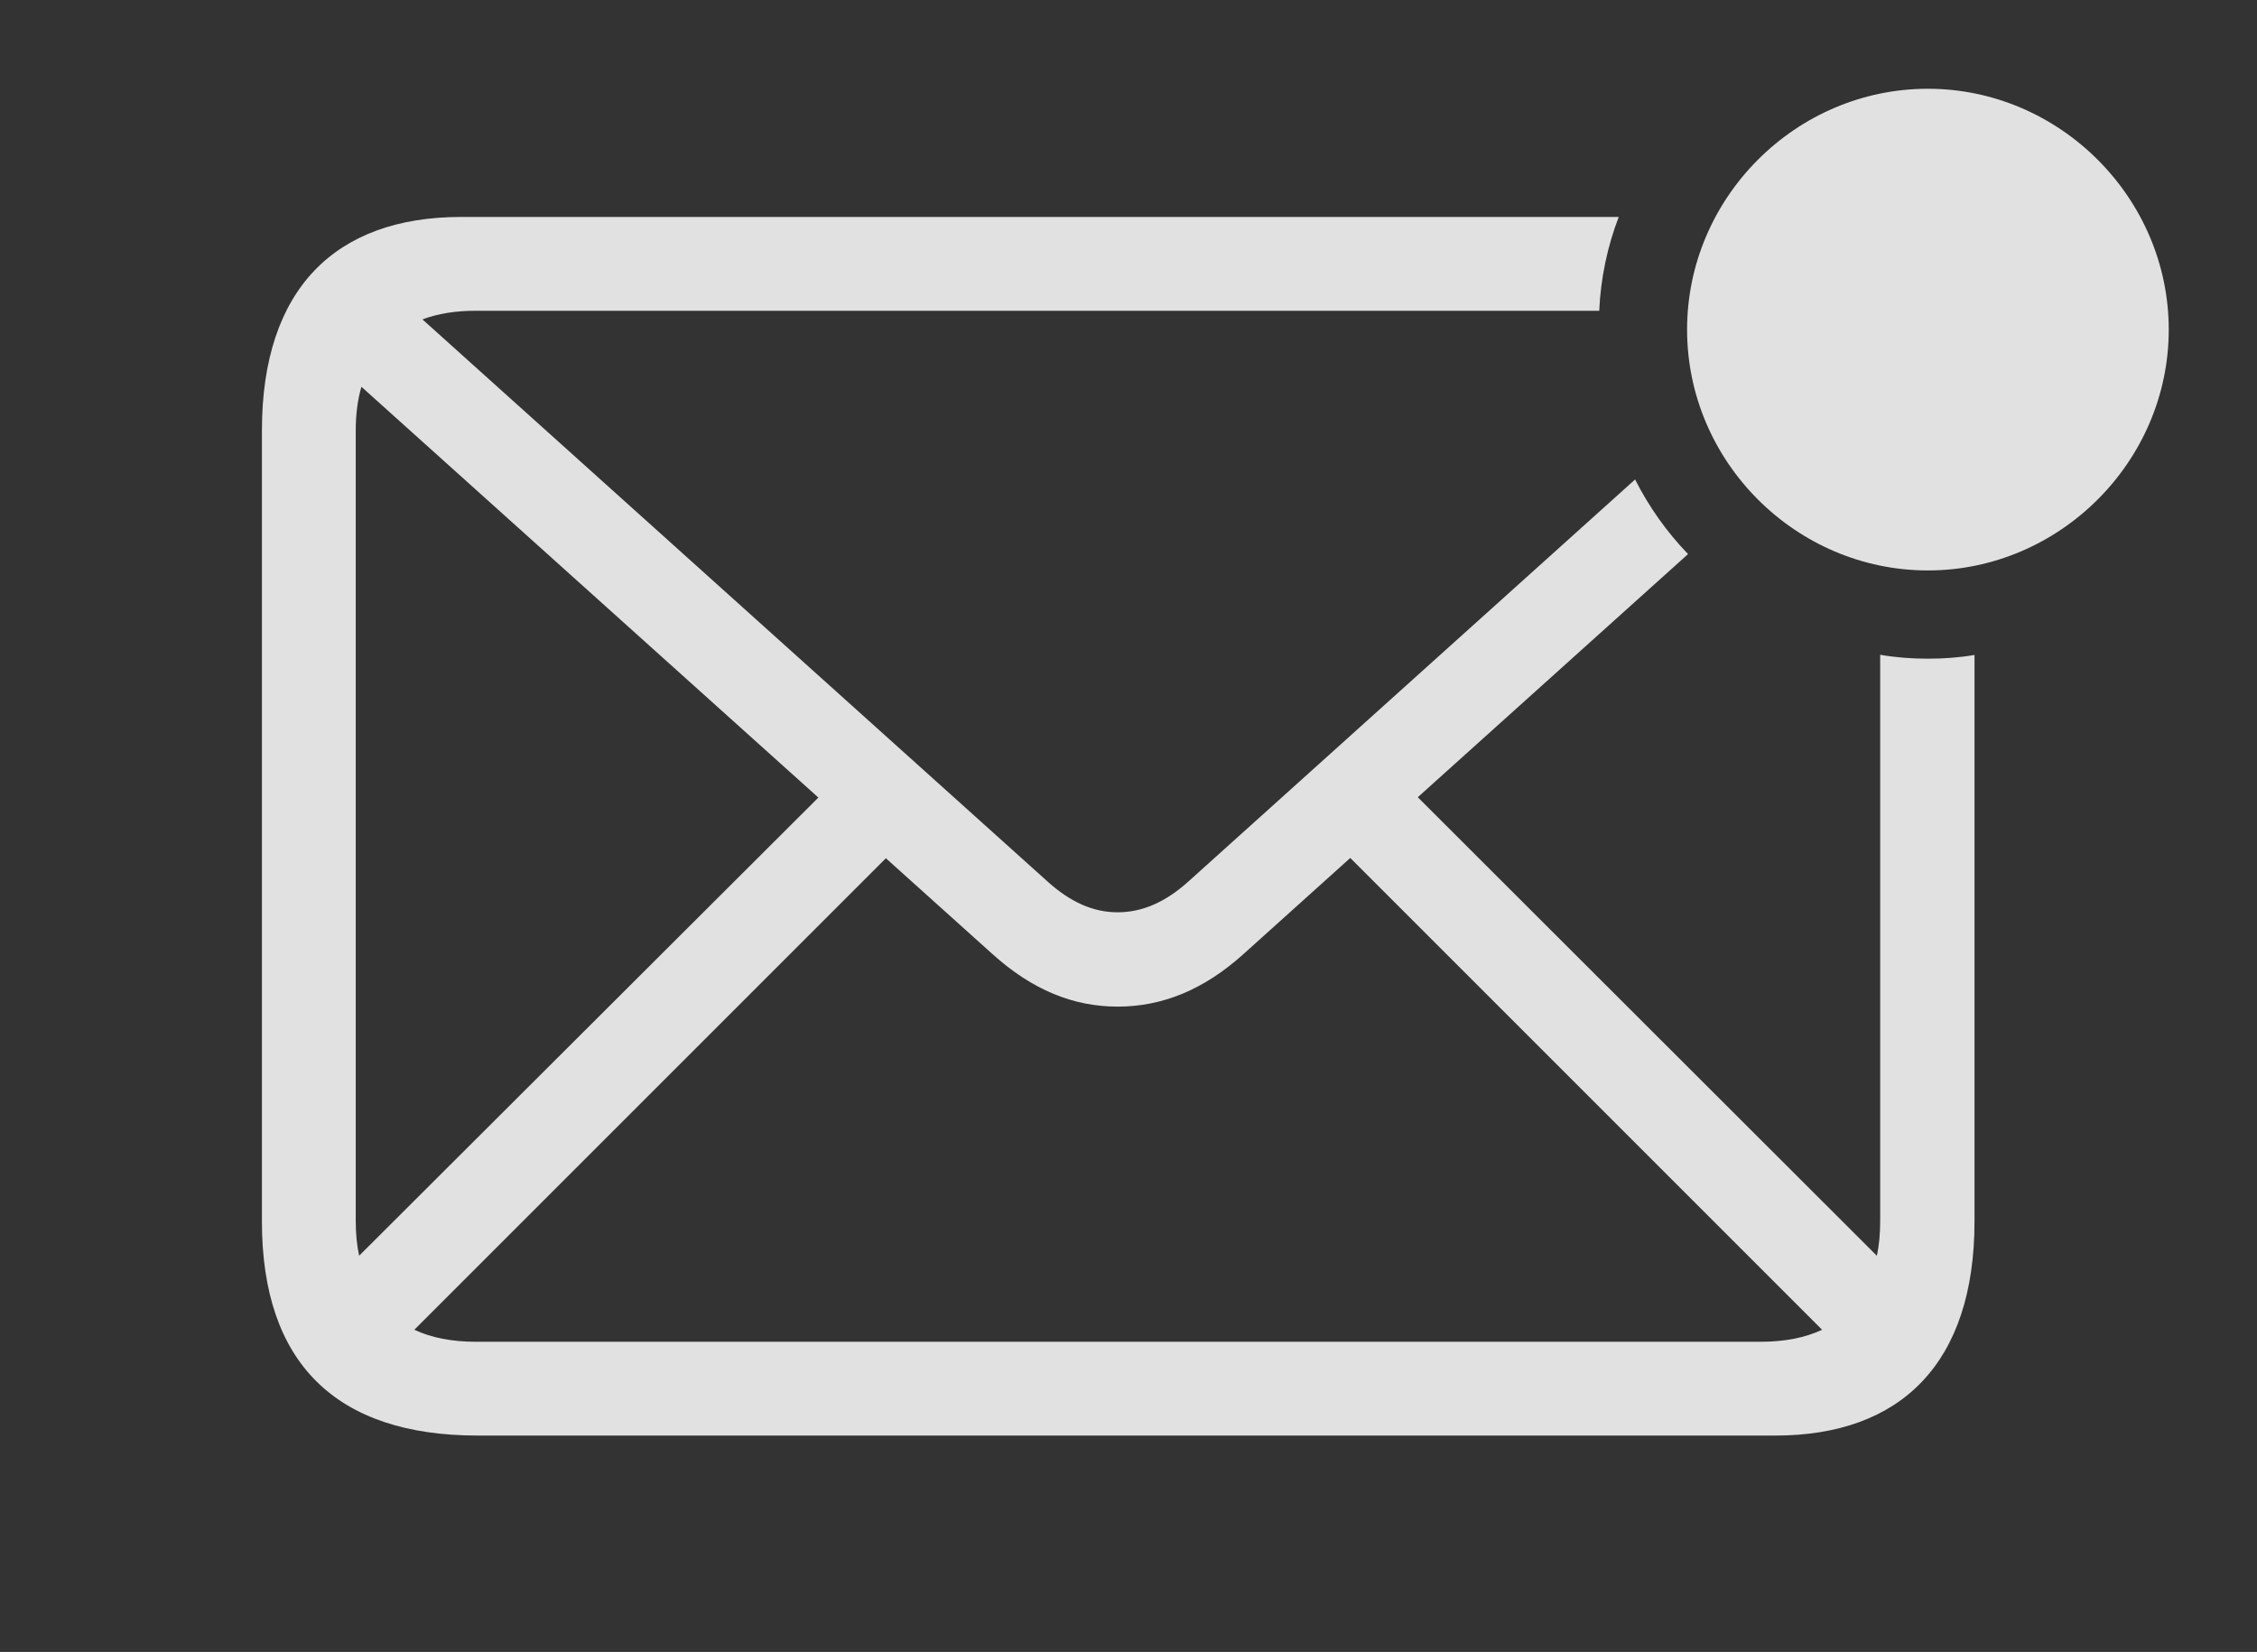 <?xml version="1.0" encoding="UTF-8"?>
<!--Generator: Apple Native CoreSVG 326-->
<!DOCTYPE svg
PUBLIC "-//W3C//DTD SVG 1.1//EN"
       "http://www.w3.org/Graphics/SVG/1.1/DTD/svg11.dtd">
<svg version="1.1" xmlns="http://www.w3.org/2000/svg" xmlns:xlink="http://www.w3.org/1999/xlink" viewBox="0 0 39.717 29.072">
 <rect x="0" y="0" width="39.717" height="29.072" fill="#333333" stroke="none"/>
 <g>
  <rect height="29.072" opacity="0" width="39.717" x="0" y="0"/>
  <path d="M28.142 5.469L8.369 5.469C8.015 5.469 7.702 5.52 7.434 5.621L18.428 15.508C18.838 15.879 19.238 16.055 19.668 16.055C20.098 16.055 20.508 15.879 20.918 15.508L28.773 8.438C29.018 8.922 29.332 9.364 29.705 9.751L24.949 14.03L33.028 22.1C33.067 21.916 33.086 21.713 33.086 21.494L33.086 11.523C33.359 11.571 33.64 11.592 33.926 11.592C34.205 11.592 34.479 11.572 34.746 11.526L34.746 21.494C34.746 23.984 33.457 25.264 31.24 25.264L8.408 25.264C5.908 25.264 4.609 23.984 4.609 21.494L4.609 7.578C4.609 5.088 5.898 3.818 8.115 3.818L28.485 3.818C28.287 4.336 28.168 4.891 28.142 5.469ZM21.885 16.787C21.182 17.422 20.449 17.715 19.668 17.715C18.887 17.715 18.164 17.422 17.461 16.787L15.589 15.104L7.291 23.402C7.591 23.542 7.952 23.613 8.369 23.613L30.986 23.613C31.404 23.613 31.765 23.542 32.064 23.402L23.761 15.099ZM6.26 7.578L6.26 21.484C6.26 21.707 6.279 21.912 6.32 22.099L14.401 14.036L6.36 6.807C6.293 7.035 6.26 7.293 6.26 7.578Z" fill="white" fill-opacity="0.85"/>
  <path d="M33.926 10.039C36.24 10.039 38.164 8.125 38.164 5.801C38.164 3.477 36.24 1.562 33.926 1.562C31.602 1.562 29.688 3.477 29.688 5.801C29.688 8.125 31.602 10.039 33.926 10.039Z" fill="white" fill-opacity="0.85"/>
 </g>
</svg>
